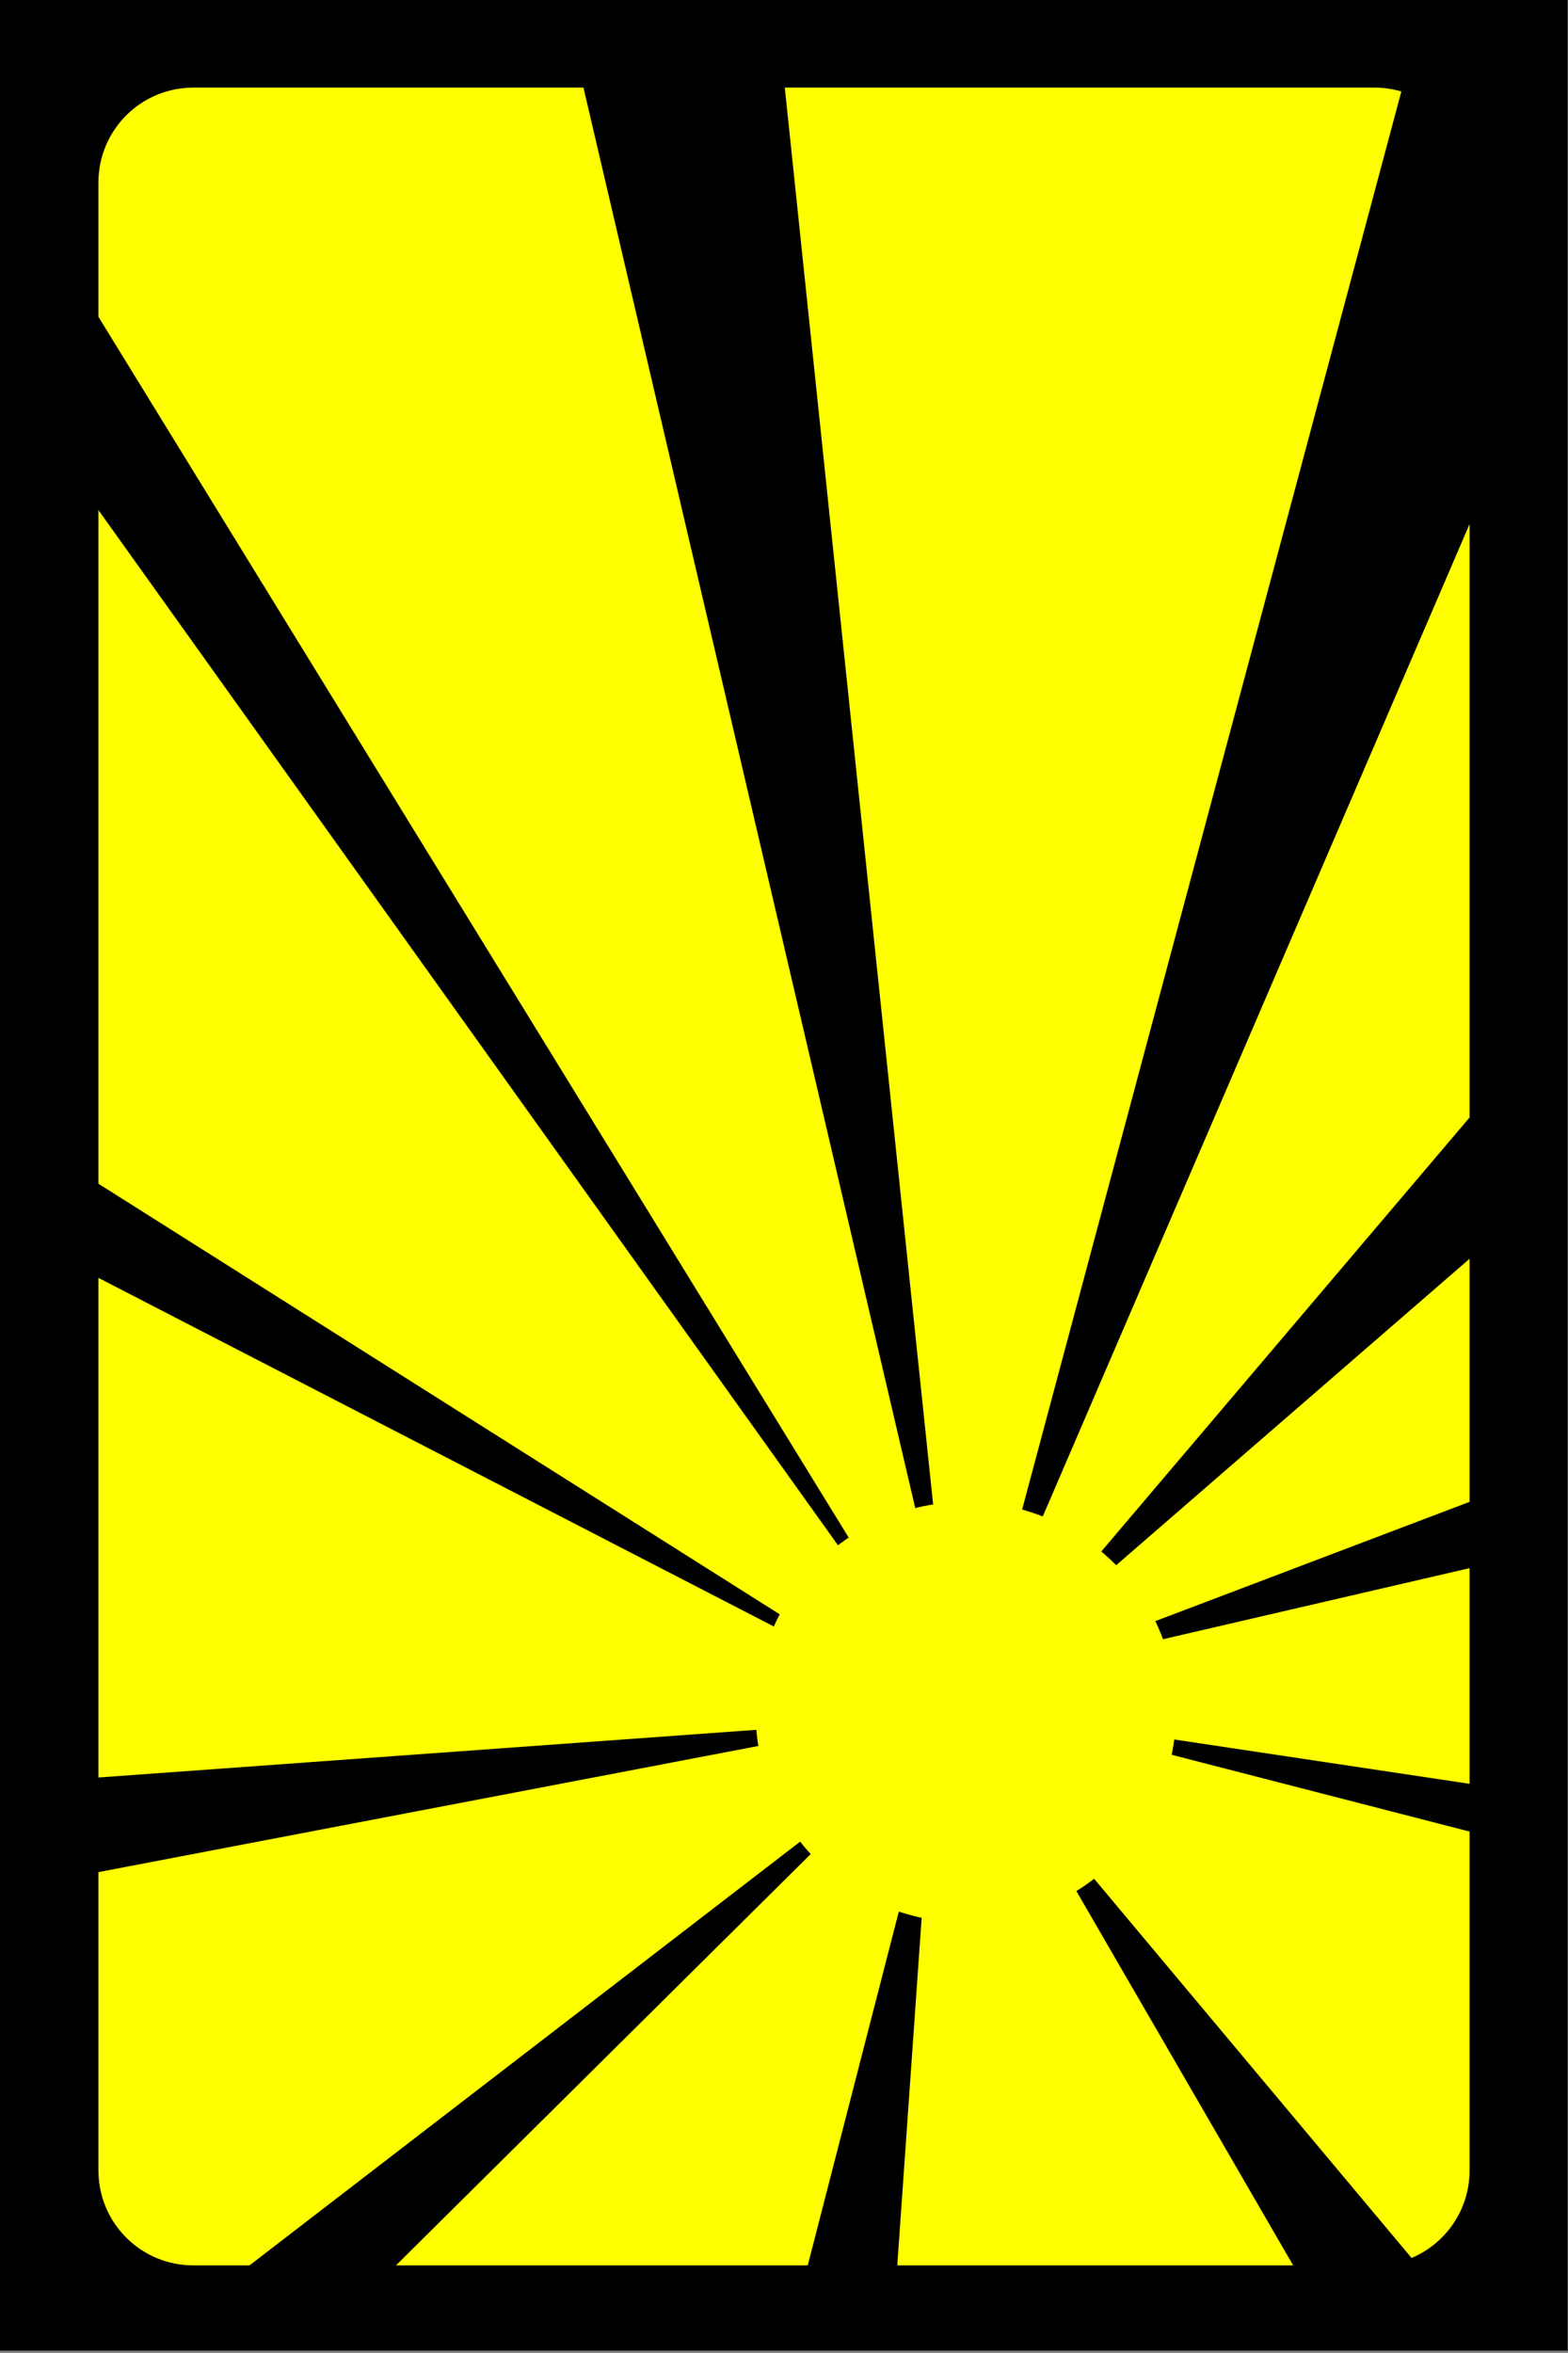 <?xml version="1.0" encoding="UTF-8" standalone="no"?>
<!-- Created with Inkscape (http://www.inkscape.org/) -->

<svg
   width="150"
   height="225"
   viewBox="0 0 39.688 59.531"
   version="1.1"
   id="svg5"
   inkscape:version="1.2.1 (9c6d41e410, 2022-07-14)"
   sodipodi:docname="sunbeam-back.svg"
   xmlns:inkscape="http://www.inkscape.org/namespaces/inkscape"
   xmlns:sodipodi="http://sodipodi.sourceforge.net/DTD/sodipodi-0.dtd"
   xmlns="http://www.w3.org/2000/svg"
   xmlns:svg="http://www.w3.org/2000/svg">
  <rect x="0" y="0" width="39.688" height="59.531" fill="#808080" stroke="none"/>
  <sodipodi:namedview
     id="namedview7"
     pagecolor="#ffffff"
     bordercolor="#000000"
     borderopacity="0.25"
     inkscape:showpageshadow="2"
     inkscape:pageopacity="0.0"
     inkscape:pagecheckerboard="0"
     inkscape:deskcolor="#d1d1d1"
     inkscape:document-units="mm"
     showgrid="false"
     inkscape:zoom="1.4770343"
     inkscape:cx="36.559748"
     inkscape:cy="134.72944"
     inkscape:window-width="1366"
     inkscape:window-height="697"
     inkscape:window-x="-8"
     inkscape:window-y="-8"
     inkscape:window-maximized="1"
     inkscape:current-layer="layer1" />
  <defs
     id="defs2">
    <mask
       maskUnits="userSpaceOnUse"
       id="mask1192">
      <rect
         style="fill:#ffffff;fill-opacity:1;stroke-width:0.265"
         id="rect1194"
         width="101.388"
         height="140.797"
         x="-26.153"
         y="82.4" />
    </mask>
  </defs>
  <g
     inkscape:label="Layer 1"
     inkscape:groupmode="layer"
     id="layer1">
    <rect
       style="fill:#000000;fill-opacity:1;stroke-width:0.265"
       id="rect5028"
       width="39.678"
       height="59.472"
       x="0"
       y="-2.220446e-16" />
    <path
       id="rect2493"
       style="fill:#ffff00;stroke-width:0.265"
       d="M 4.897 2.216 C 3.564 2.216 2.491 3.289 2.491 4.622 L 2.491 8.014 L 24.003 43.003 L 2.491 12.905 L 2.491 29.948 L 23.053 42.939 L 2.491 32.33 L 2.491 44.971 L 22.673 43.509 L 2.491 47.365 L 2.491 54.909 C 2.491 56.242 3.564 57.315 4.897 57.315 L 6.315 57.315 L 22.863 44.586 L 10.022 57.315 L 20.445 57.315 L 23.56 45.219 L 22.711 57.315 L 32.732 57.315 L 25.65 45.093 L 35.728 57.127 C 36.592 56.763 37.197 55.909 37.197 54.909 L 37.197 46.339 L 25.966 43.446 L 37.197 45.131 L 37.197 39.674 L 25.84 42.306 L 37.197 37.997 L 37.197 31.847 L 25.713 41.8 L 37.197 28.272 L 37.197 13.258 L 24.889 41.863 L 35.47 2.314 C 35.254 2.251 35.026 2.216 34.79 2.216 L 19.864 2.216 L 24.003 41.736 L 14.768 2.216 L 4.897 2.216 z " />
    <circle
       style="fill:#ffff00;fill-opacity:1;stroke-width:0.265"
       id="path3764"
       cx="24.446"
       cy="43.319"
       r="5.32" />
  </g>
</svg>
